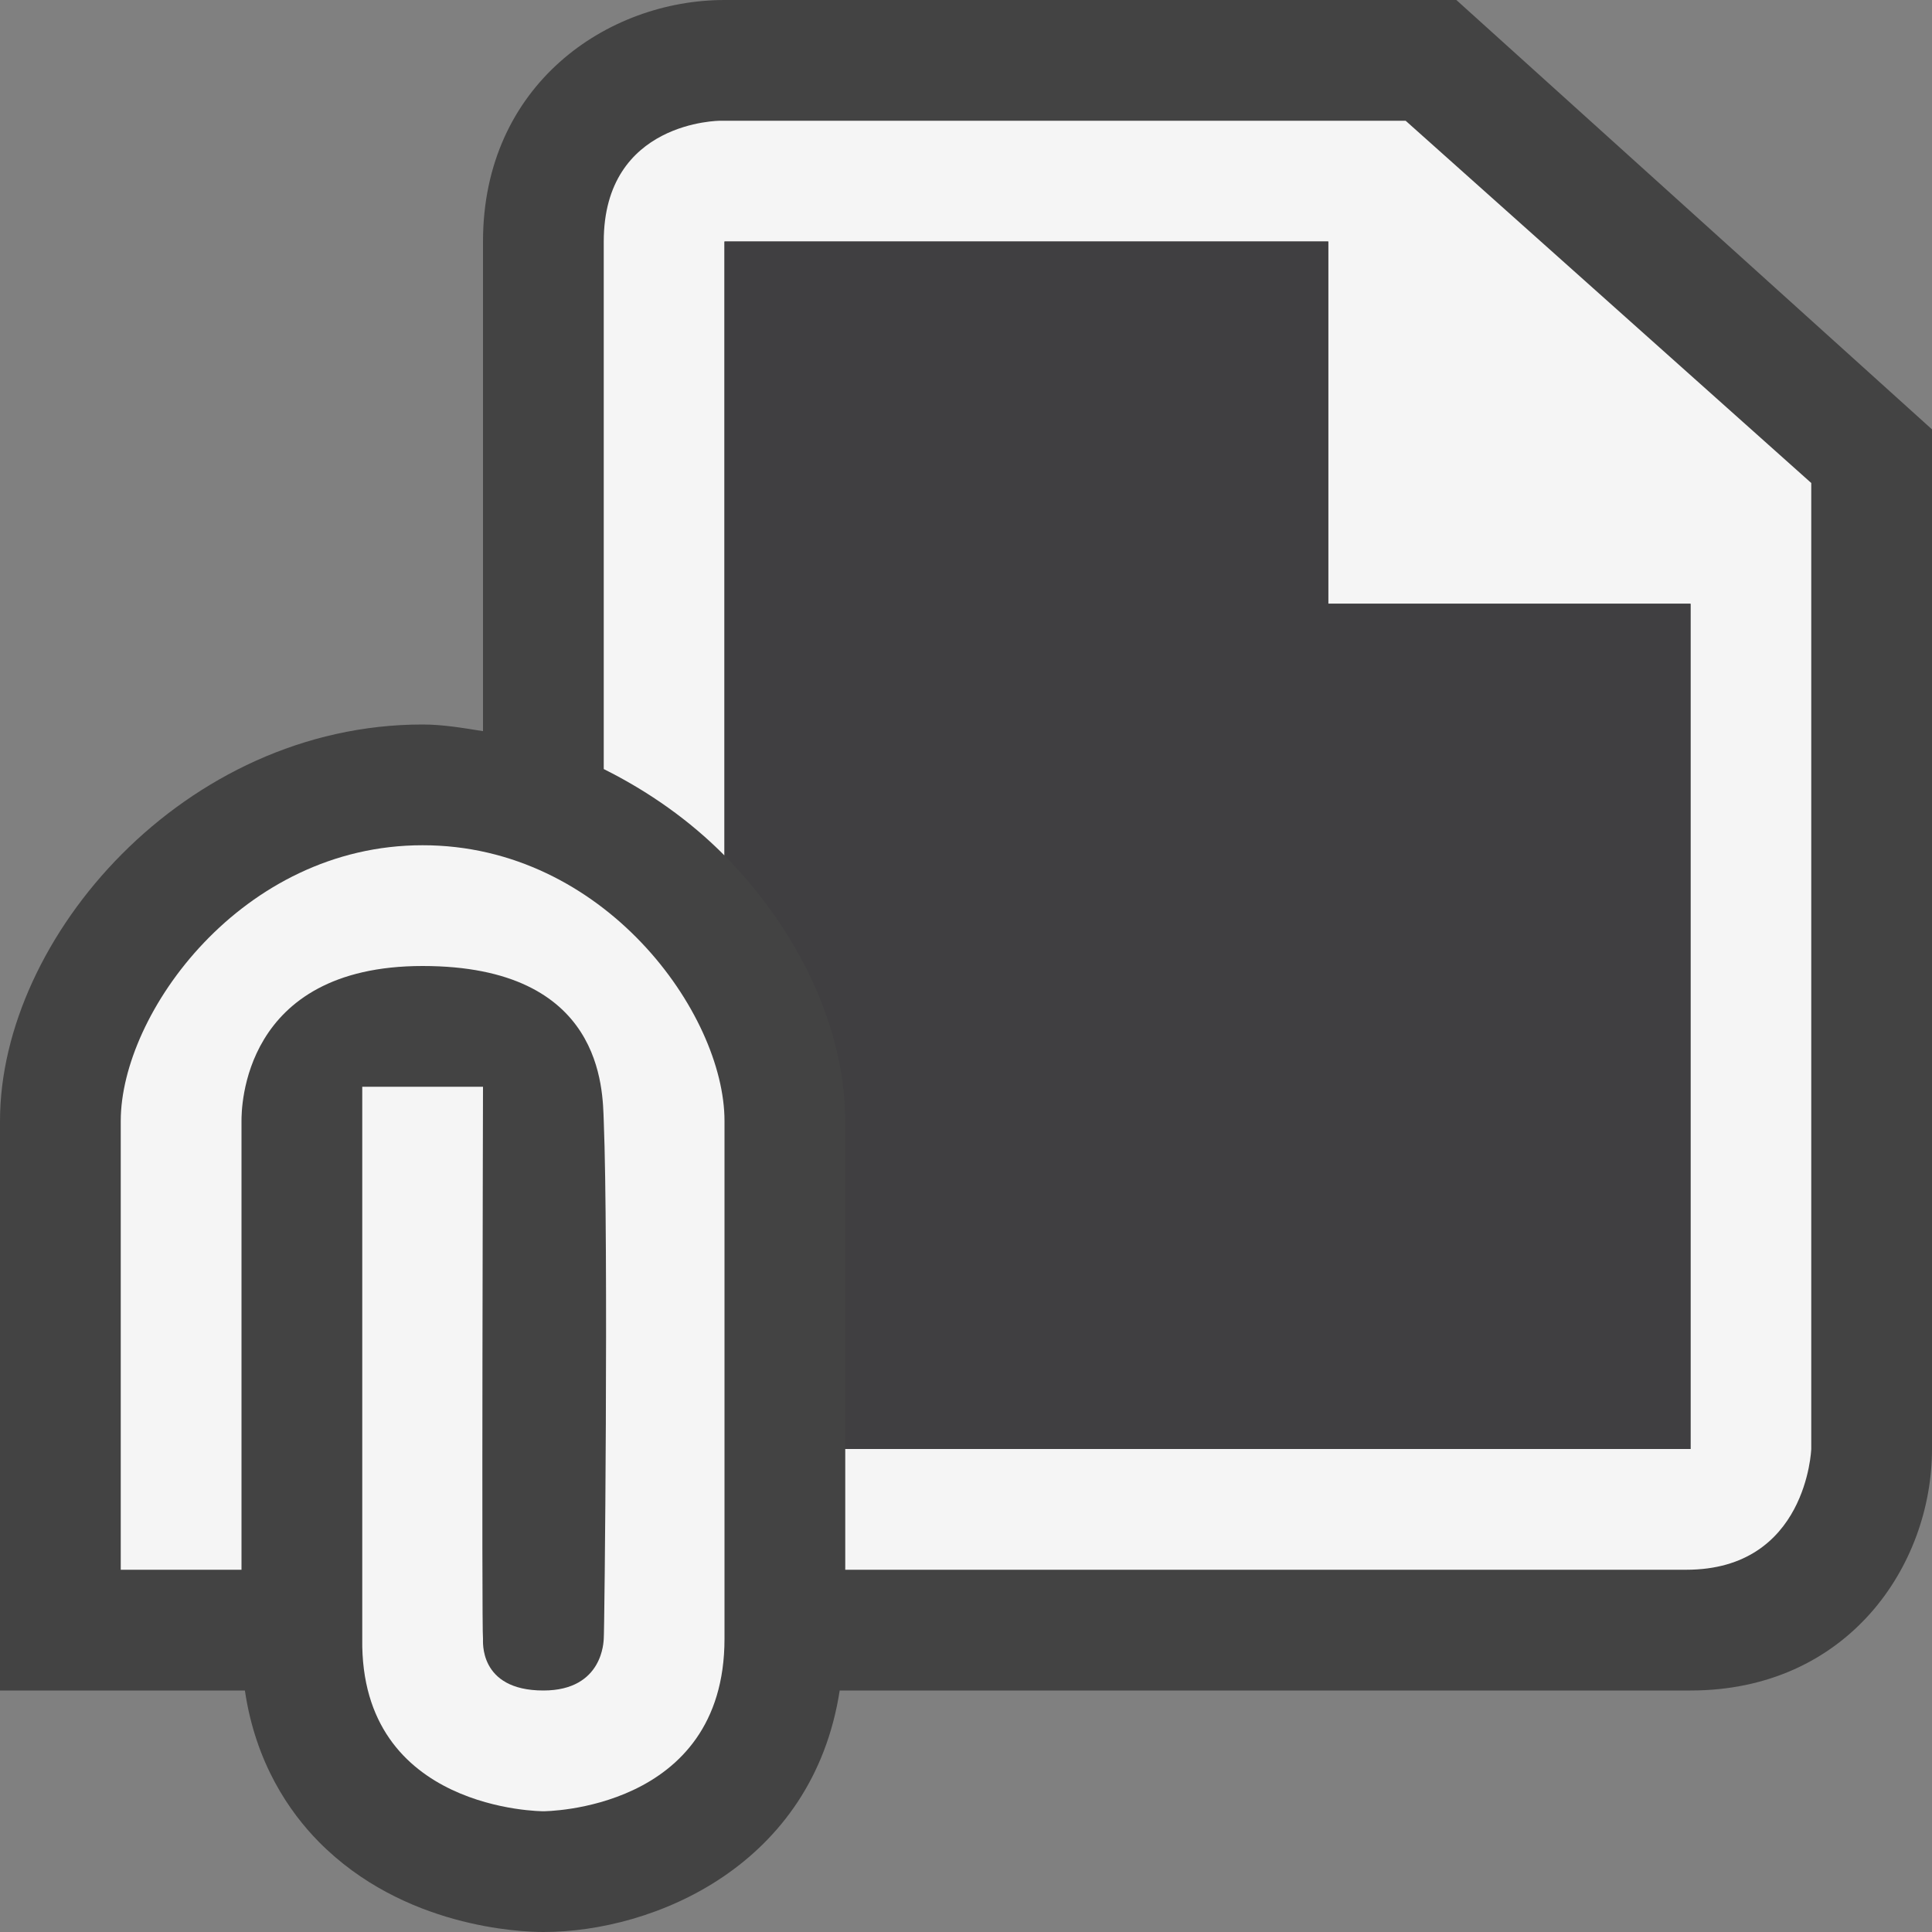 <svg xmlns="http://www.w3.org/2000/svg" viewBox="0 0 16 16"><rect x="0" y="0" width="16" height="16" fill="#808080" stroke="none"/><style>.st0{fill:#434343}.st1{fill:#f5f5f5}.st2{fill:#403F41}</style><path class="st0" d="M12.061 0H6c-.97 0-2 .701-2 2v4.055C3.835 6.029 3.671 6 3.499 6 1.528 6 0 7.765 0 9.283V14h2.028c.089.602.369 1.007.613 1.254.701.71 1.672.746 1.859.746.917 0 2.23-.55 2.454-2H14c1.299 0 2-1.03 2-2V3.556L12.061 0z" id="outline"/><g id="icon_x5F_bg"><path class="st1" d="M6 9.283v4.289C6 15 4.5 15 4.5 15c-.004 0-1.52 0-1.5-1.428V9h1s-.012 4.516 0 4.572c.002.008-.043.428.5.428.5 0 .498-.418.5-.428.006-.029.04-3.29 0-4.289C4.99 9.027 5.001 8 3.5 8 2 8 2 9.188 2 9.283V13H1V9.283C1 8.394 2.002 6.999 3.5 7 5.002 6.999 6 8.394 6 9.283z"/><path class="st1" d="M11.641 1H5.964S5 1 5 2v4.369c.375.187.715.428 1 .716V2h5v3h3v7H7v1h6.965c1 0 1.035-1 1.035-1V4l-3.359-3z"/></g><path class="st2" d="M11 5V2H6v5.085c.622.63 1 1.444 1 2.198V12h7V5h-3z" id="icon_x5F_fg"/></svg>